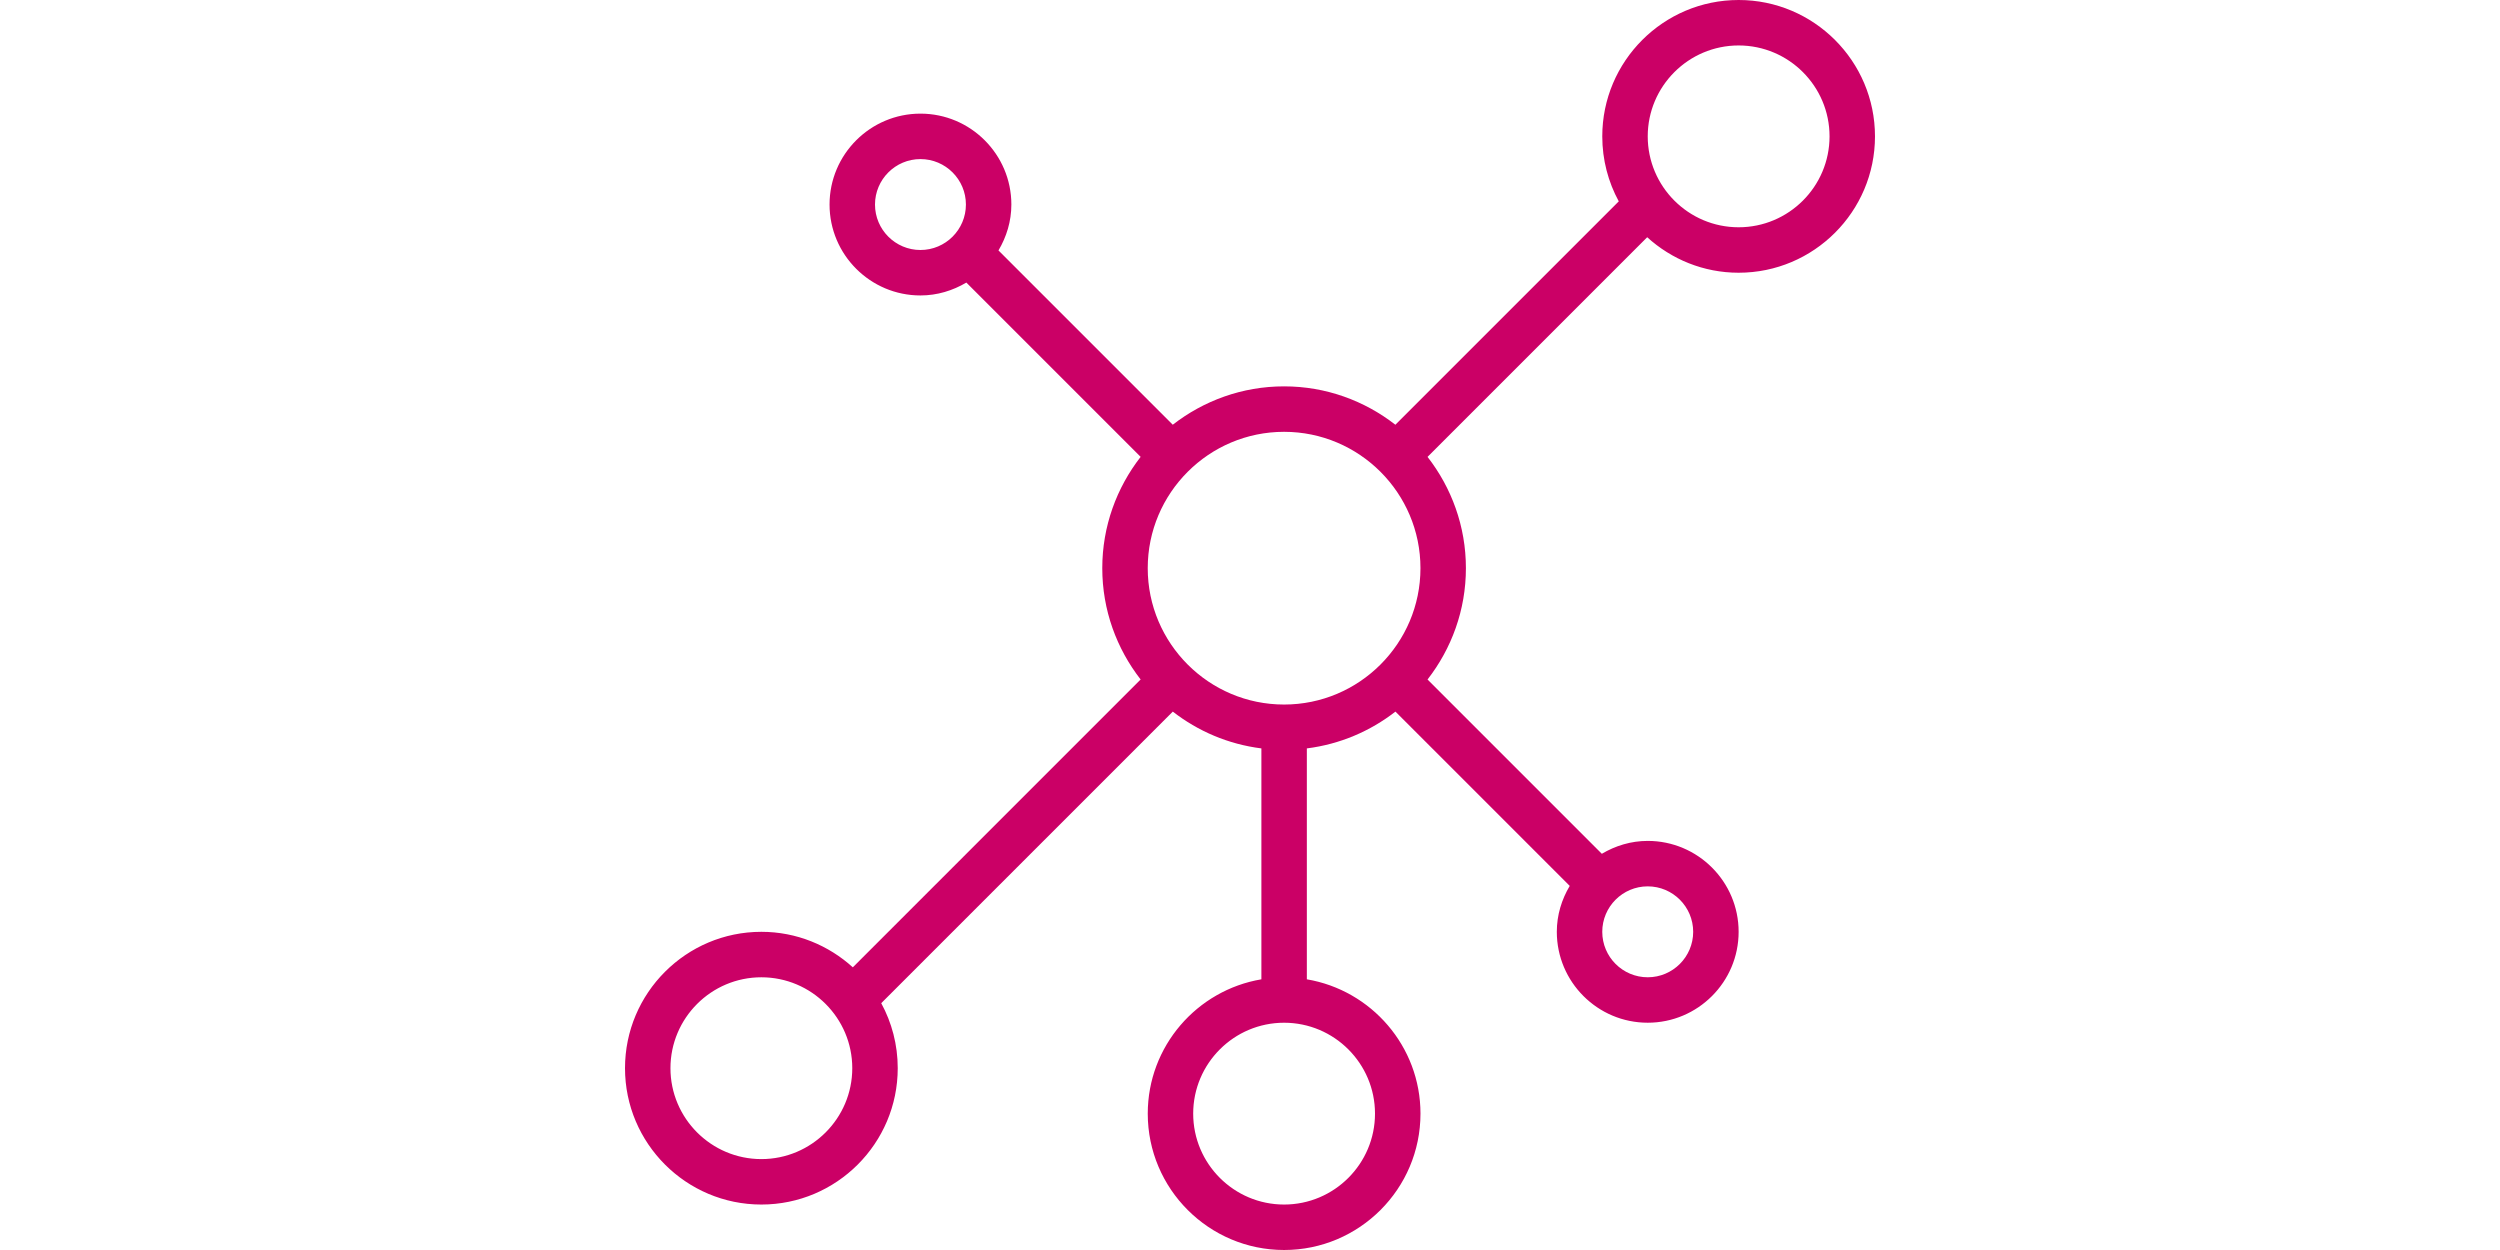 <?xml version="1.0" encoding="utf-8"?>
<!-- Generator: Adobe Illustrator 16.0.0, SVG Export Plug-In . SVG Version: 6.00 Build 0)  -->
<!DOCTYPE svg PUBLIC "-//W3C//DTD SVG 1.1//EN" "http://www.w3.org/Graphics/SVG/1.1/DTD/svg11.dtd">
<svg version="1.1" id="Capa_1" xmlns="http://www.w3.org/2000/svg" xmlns:xlink="http://www.w3.org/1999/xlink" x="0px" y="0px"
	 width="576px" height="288px" viewBox="0 0 576 288" enable-background="new 0 0 576 288" xml:space="preserve">
<path fill="#CB0066" d="M400.582,0c-17.327,0-31.418,14.091-31.418,31.418c0,5.42,1.377,10.52,3.801,14.976l-51.468,51.468
	c-7.095-5.524-15.976-8.844-25.644-8.844c-9.667,0-18.546,3.32-25.646,8.839L230.049,57.7c1.843-3.116,2.969-6.698,2.969-10.572
	c0-11.552-9.394-20.946-20.945-20.946c-11.551,0-20.945,9.394-20.945,20.946c0,11.551,9.394,20.945,20.945,20.945
	c3.875,0,7.457-1.126,10.572-2.969l40.158,40.158c-5.519,7.101-8.839,15.981-8.839,25.648c0,9.666,3.32,18.547,8.839,25.643
	l-66.313,66.318c-5.582-5.062-12.96-8.18-21.071-8.18c-17.327,0-31.418,14.091-31.418,31.418c0,17.326,14.091,31.418,31.418,31.418
	s31.418-14.092,31.418-31.418c0-5.42-1.377-10.52-3.802-14.977l67.177-67.178c5.792,4.504,12.777,7.52,20.411,8.479v53.201
	c-14.834,2.504-26.182,15.405-26.182,30.947c0,17.327,14.091,31.418,31.418,31.418c17.328,0,31.418-14.091,31.418-31.418
	c0-15.537-11.348-28.439-26.182-30.947v-53.201c7.635-0.959,14.619-3.975,20.411-8.479l40.157,40.158
	c-1.85,3.121-2.975,6.703-2.975,10.578c0,11.551,9.395,20.945,20.945,20.945s20.945-9.396,20.945-20.945
	c0-11.553-9.395-20.945-20.945-20.945c-3.875,0-7.457,1.125-10.572,2.969l-40.157-40.158c5.52-7.101,8.84-15.98,8.84-25.646
	c0-9.667-3.32-18.547-8.84-25.643l50.608-50.609c5.577,5.063,12.955,8.179,21.066,8.179c17.327,0,31.418-14.091,31.418-31.418
	S417.909,0,400.582,0z M201.6,47.127c0-5.776,4.697-10.473,10.473-10.473c5.776,0,10.473,4.697,10.473,10.473
	c0,5.775-4.697,10.473-10.473,10.473C206.297,57.6,201.6,52.903,201.6,47.127z M175.418,267.055
	c-11.551,0-20.945-9.395-20.945-20.945s9.394-20.944,20.945-20.944c11.552,0,20.946,9.394,20.946,20.944
	S186.97,267.055,175.418,267.055z M316.8,256.582c0,11.551-9.394,20.945-20.944,20.945c-11.551,0-20.945-9.396-20.945-20.945
	c0-11.553,9.394-20.945,20.945-20.945C307.406,235.637,316.8,245.029,316.8,256.582z M295.854,162.327
	c-17.327,0-31.417-14.091-31.417-31.418s14.091-31.418,31.417-31.418c17.328,0,31.42,14.091,31.42,31.418
	S313.182,162.327,295.854,162.327z M390.109,214.691c0,5.774-4.697,10.473-10.473,10.473c-5.777,0-10.474-4.697-10.474-10.473
	c0-5.776,4.696-10.474,10.474-10.474C385.412,204.218,390.109,208.915,390.109,214.691z M400.582,52.364
	c-11.553,0-20.945-9.394-20.945-20.946c0-11.551,9.395-20.945,20.945-20.945s20.945,9.394,20.945,20.945
	C421.527,42.97,412.133,52.364,400.582,52.364z"/>
</svg>
